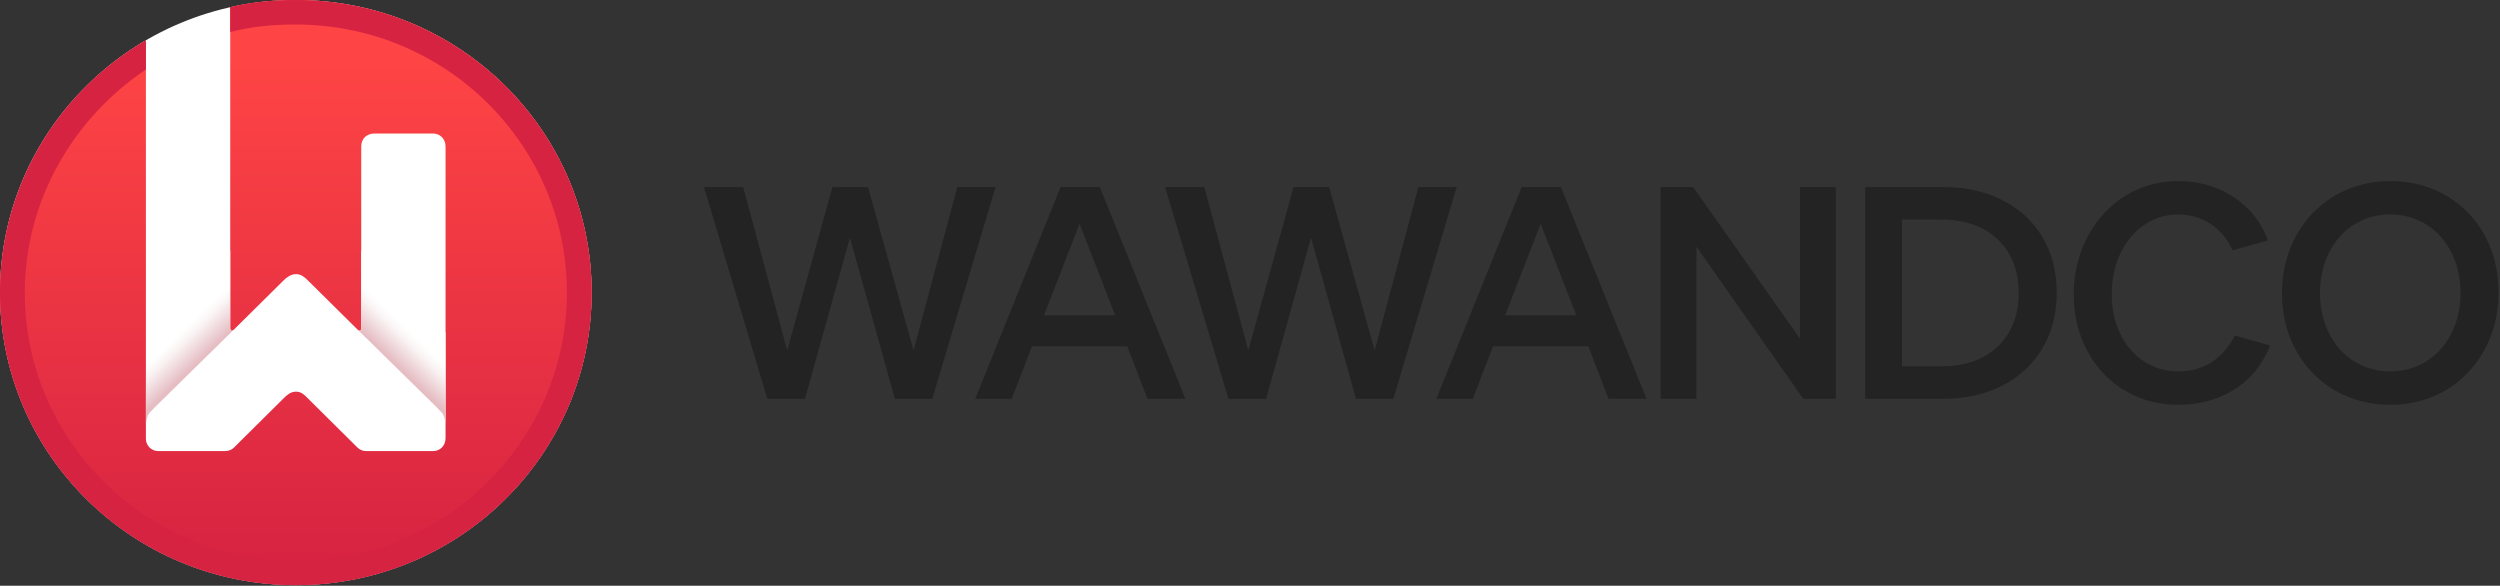 <?xml version="1.0" encoding="UTF-8"?>
<svg width="175px" height="41px" viewbox="0 0 175 41" version="1.1" xmlns="http://www.w3.org/2000/svg" xmlns:xlink="http://www.w3.org/1999/xlink">
    <rect width="100%" height="100%" fill="#333333" stroke="none"/>
    <!-- Generator: Sketch 58 (84663) - https://sketch.com -->
    <title>Group 16 Copy@3x</title>
    <desc>Created with Sketch.</desc>
    <defs>
        <linearGradient x1="50%" y1="97.761%" x2="50%" y2="10.311%" id="linearGradient-1">
            <stop stop-color="#D72342" offset="0%"></stop>
            <stop stop-color="#FE4444" offset="100%"></stop>
        </linearGradient>
        <linearGradient x1="47.649%" y1="43.28%" x2="58.087%" y2="64.853%" id="linearGradient-2">
            <stop stop-color="#FFFFFF" offset="0%"></stop>
            <stop stop-color="#FAF4F4" offset="26.82%"></stop>
            <stop stop-color="#E5BDC3" offset="100%"></stop>
        </linearGradient>
    </defs>
    <g id="website" stroke="none" stroke-width="1" fill="none" fill-rule="evenodd">
        <g id="Contact-Final" transform="translate(-38, -30)">
            <g id="Group-5" transform="translate(38, 30)">
                <g id="Group-16-Copy">
                    <g id="Group-13-Copy-5">
                        <g id="Group-2">
                            <ellipse id="Oval-2-Copy" fill="#FFFFFF" cx="20.708" cy="20.479" rx="20.708" ry="20.479"></ellipse>
                            <path d="M16.116,0.498 L16.116,22.96 C16.116,23.161 16.233,23.209 16.377,23.067 L19.878,19.601 C20.025,19.456 20.347,19.189 20.72,19.188 C21.097,19.188 21.355,19.437 21.522,19.601 L25.025,23.067 C25.169,23.209 25.286,23.161 25.286,22.96 L25.286,10.266 C25.286,9.712 25.655,9.347 26.216,9.347 L30.322,9.347 C30.755,9.347 31.189,9.672 31.189,10.266 L31.189,30.656 C31.189,31.25 30.758,31.576 30.322,31.576 L25.655,31.576 C25.424,31.576 25.21,31.51 25.025,31.331 L21.522,27.857 C21.292,27.629 21.094,27.417 20.72,27.416 C20.344,27.416 20.079,27.658 19.878,27.857 L16.377,31.331 C16.233,31.472 16.016,31.576 15.747,31.576 L11.08,31.576 C10.565,31.576 10.213,31.155 10.213,30.718 L10.213,2.823 C4.171,6.4 0,13.009 0,20.479 C0,31.789 9.271,40.958 20.708,40.958 C32.145,40.958 41.416,31.789 41.416,20.479 C41.416,9.169 32.145,0 20.708,0 C19.085,0 17.632,0.149 16.116,0.498 Z" id="Fill-1-Copy" fill="url(#linearGradient-1)"></path>
                            <path d="M16.355,23.089 L10.839,28.51 C10.722,28.629 10.599,28.758 10.471,28.896 C10.343,29.034 10.257,29.305 10.213,29.709 L10.224,23.286 L16.116,17.524 L16.116,22.98 C16.12,23.052 16.137,23.102 16.169,23.129 C16.212,23.165 16.274,23.152 16.355,23.089 Z" id="Path-90" fill="url(#linearGradient-2)" fill-rule="nonzero"></path>
                            <path d="M31.193,23.089 L25.677,28.51 C25.56,28.629 25.437,28.758 25.309,28.896 C25.182,29.034 25.096,29.305 25.052,29.709 L25.062,23.286 L30.954,17.524 L30.954,22.98 C30.958,23.052 30.976,23.102 31.007,23.129 C31.05,23.165 31.112,23.152 31.193,23.089 Z" id="Path-90" fill="url(#linearGradient-2)" fill-rule="nonzero" transform="translate(28.122, 23.617) scale(-1, 1) translate(-28.122, -23.617) "></path>
                            <path d="M16.116,0.498 L16.116,2.239 C17.624,1.857 19.079,1.716 20.708,1.716 C31.187,1.716 39.681,10.116 39.681,20.479 C39.681,30.842 31.187,39.242 20.708,39.242 C10.23,39.242 1.735,30.842 1.735,20.479 C1.735,14.008 5.174,8.24 10.213,4.867 L10.213,2.823 C4.116,6.347 0,12.935 0,20.479 C7.00297544e-16,31.789 9.271,40.958 20.708,40.958 C32.145,40.958 41.416,31.789 41.416,20.479 C41.416,9.169 32.145,0 20.708,0 C19.085,0 17.632,0.149 16.116,0.498 Z" id="Fill-2-Copy" fill="#D72342"></path>
                        </g>
                    </g>
                    <path d="M69.69,13.093 L65.257,27.915 L62.64,27.915 L59.495,16.642 L56.349,27.915 L53.711,27.915 L49.278,13.093 L52.022,13.093 L55.104,24.533 L58.27,13.093 L60.761,13.093 L63.948,24.533 L67.009,13.093 L69.69,13.093 Z M68.267,27.915 L74.24,13.093 L76.985,13.093 L82.979,27.915 L80.32,27.915 L78.905,24.241 L72.235,24.241 L70.821,27.915 L68.267,27.915 Z M73.08,22.07 L78.061,22.07 L75.57,15.661 L73.08,22.07 Z M101.968,13.093 L97.535,27.915 L94.918,27.915 L91.773,16.642 L88.628,27.915 L85.989,27.915 L81.556,13.093 L84.3,13.093 L87.382,24.533 L90.548,13.093 L93.039,13.093 L96.227,24.533 L99.287,13.093 L101.968,13.093 Z M100.545,27.915 L106.519,13.093 L109.263,13.093 L115.258,27.915 L112.598,27.915 L111.184,24.241 L104.513,24.241 L103.099,27.915 L100.545,27.915 Z M105.358,22.07 L110.339,22.07 L107.849,15.661 L105.358,22.07 Z M116.241,27.915 L116.241,13.093 L118.521,13.093 L125.993,23.698 L125.993,13.093 L128.505,13.093 L128.505,27.915 L126.225,27.915 L118.753,17.268 L118.753,27.915 L116.241,27.915 Z M130.565,27.915 L130.565,13.093 L136.032,13.093 C137.214,13.093 138.294,13.271 139.272,13.625 C140.25,13.98 141.087,14.481 141.784,15.129 C142.48,15.776 143.019,16.552 143.399,17.456 C143.779,18.361 143.969,19.37 143.969,20.483 C143.969,21.597 143.779,22.609 143.399,23.521 C143.019,24.432 142.477,25.215 141.773,25.869 C141.07,26.523 140.232,27.028 139.261,27.383 C138.29,27.738 137.214,27.915 136.032,27.915 L130.565,27.915 Z M133.14,25.64 L135.905,25.64 C137.017,25.64 137.974,25.431 138.776,25.013 C139.578,24.596 140.201,24.001 140.644,23.229 C141.087,22.456 141.309,21.548 141.309,20.504 C141.309,19.46 141.087,18.552 140.644,17.78 C140.201,17.007 139.574,16.412 138.765,15.995 C137.956,15.577 137.003,15.369 135.905,15.369 L133.14,15.369 L133.14,25.64 Z M152.487,28.333 C151.432,28.333 150.458,28.141 149.564,27.759 C148.67,27.376 147.896,26.837 147.242,26.141 C146.588,25.445 146.078,24.627 145.712,23.688 C145.346,22.748 145.163,21.722 145.163,20.609 C145.163,19.718 145.282,18.872 145.522,18.072 C145.761,17.272 146.102,16.541 146.545,15.88 C146.989,15.219 147.513,14.648 148.118,14.168 C148.723,13.688 149.395,13.319 150.134,13.062 C150.873,12.804 151.657,12.676 152.487,12.676 C153.458,12.676 154.363,12.846 155.2,13.187 C156.037,13.528 156.762,14.008 157.374,14.628 C157.986,15.247 158.447,15.981 158.757,16.83 L156.287,17.519 C155.921,16.726 155.404,16.11 154.736,15.671 C154.067,15.233 153.311,15.014 152.466,15.014 C151.805,15.014 151.193,15.153 150.63,15.431 C150.067,15.71 149.574,16.099 149.152,16.6 C148.73,17.101 148.403,17.693 148.171,18.375 C147.939,19.057 147.822,19.794 147.822,20.588 C147.822,21.381 147.939,22.108 148.171,22.769 C148.403,23.43 148.727,24.001 149.142,24.481 C149.557,24.961 150.049,25.334 150.619,25.598 C151.189,25.862 151.819,25.995 152.509,25.995 C153.381,25.995 154.152,25.779 154.82,25.347 C155.488,24.916 156.027,24.297 156.435,23.489 L158.904,24.178 C158.581,25.027 158.109,25.765 157.49,26.391 C156.871,27.018 156.132,27.498 155.274,27.832 C154.415,28.166 153.487,28.333 152.487,28.333 Z M167.318,28.333 C166.445,28.333 165.626,28.207 164.859,27.957 C164.092,27.706 163.395,27.348 162.769,26.882 C162.143,26.416 161.604,25.862 161.154,25.222 C160.704,24.582 160.356,23.865 160.109,23.072 C159.863,22.279 159.74,21.43 159.74,20.525 C159.74,19.62 159.863,18.771 160.109,17.978 C160.356,17.185 160.704,16.465 161.154,15.817 C161.604,15.17 162.146,14.61 162.78,14.137 C163.413,13.664 164.113,13.302 164.88,13.051 C165.647,12.801 166.466,12.676 167.339,12.676 C168.211,12.676 169.031,12.801 169.798,13.051 C170.565,13.302 171.262,13.66 171.888,14.126 C172.514,14.593 173.052,15.146 173.503,15.786 C173.953,16.426 174.298,17.143 174.537,17.936 C174.776,18.73 174.896,19.579 174.896,20.483 C174.896,21.388 174.773,22.237 174.526,23.03 C174.28,23.823 173.932,24.544 173.482,25.191 C173.031,25.838 172.493,26.398 171.867,26.871 C171.241,27.345 170.544,27.706 169.777,27.957 C169.01,28.207 168.19,28.333 167.318,28.333 Z M167.318,25.995 C168.036,25.995 168.693,25.859 169.292,25.588 C169.89,25.316 170.407,24.937 170.843,24.45 C171.279,23.963 171.62,23.382 171.867,22.707 C172.113,22.032 172.236,21.297 172.236,20.504 C172.236,19.711 172.113,18.977 171.867,18.302 C171.62,17.627 171.279,17.046 170.843,16.559 C170.407,16.071 169.89,15.692 169.292,15.421 C168.693,15.149 168.036,15.014 167.318,15.014 C166.6,15.014 165.942,15.149 165.344,15.421 C164.746,15.692 164.229,16.071 163.793,16.559 C163.356,17.046 163.015,17.627 162.769,18.302 C162.523,18.977 162.4,19.711 162.4,20.504 C162.4,21.297 162.523,22.032 162.769,22.707 C163.015,23.382 163.356,23.963 163.793,24.45 C164.229,24.937 164.746,25.316 165.344,25.588 C165.942,25.859 166.6,25.995 167.318,25.995 Z" id="WAWANDCO-Copy-14" fill="#232323"></path>
                </g>
            </g>
        </g>
    </g>
</svg>